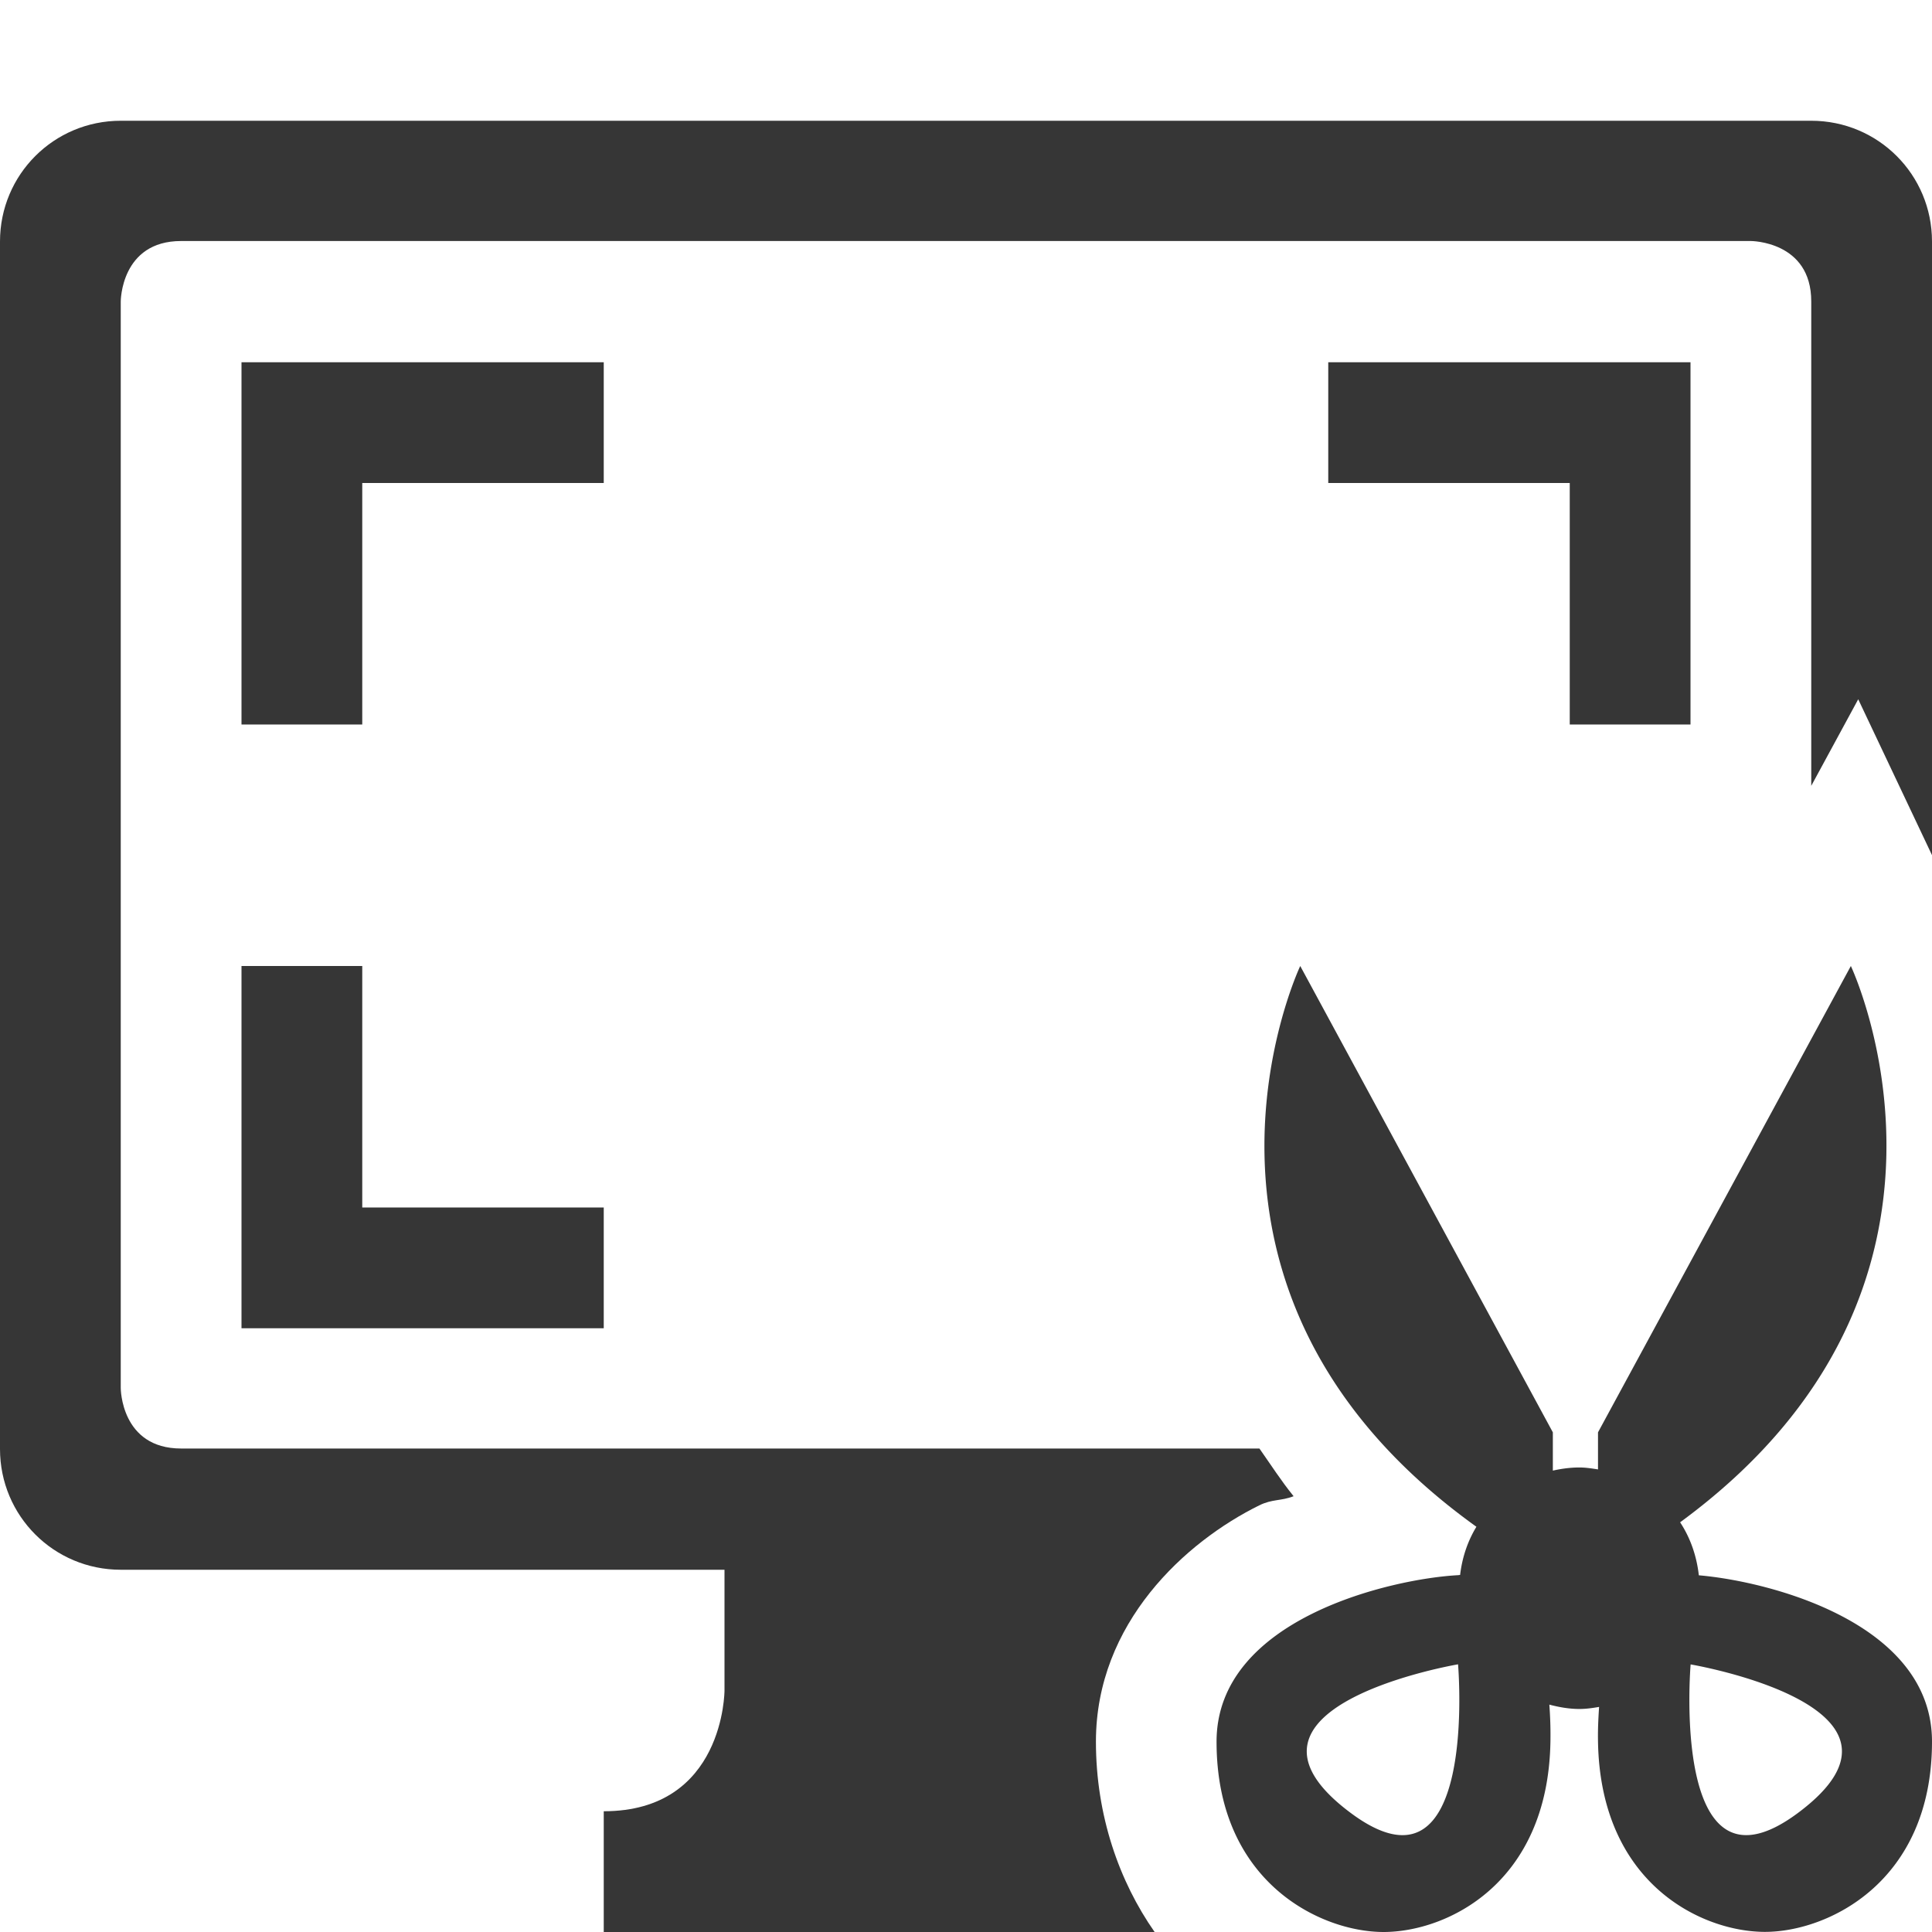 <?xml version="1.0" encoding="UTF-8"?>
<svg width="16" height="16" version="1.1" xmlns="http://www.w3.org/2000/svg" xmlns:cc="http://creativecommons.org/ns#" xmlns:dc="http://purl.org/dc/elements/1.1/" xmlns:rdf="http://www.w3.org/1999/02/22-rdf-syntax-ns#" xmlns:xlink="http://www.w3.org/1999/xlink">
 <g fill="#363636">
  <path d="m1 1c-0.554 0-1 0.446-1 1v10c0 0.554 0.446 1 1 1h5v1s0 1-1 1v1h4.562c-0.293-0.418-0.486-0.965-0.486-1.576 0-0.985 0.744-1.657 1.352-1.957 0.109-0.054 0.18-0.035 0.285-0.076-0.105-0.13-0.19-0.263-0.283-0.395h-8.93c-0.5 0-0.5-0.5-0.5-0.5v-9s0-0.5 0.5-0.5h13s0.5 0 0.5 0.5v4.012l0.389-0.717 0.611 1.291v-5.082c0-0.554-0.446-1-1-1z"/>
  <g>
   <path d="m10.768 8s-1.274 2.684 1.459 4.644c-0.073 0.12-0.118 0.255-0.135 0.399a0.843 0.843 0 0 0-0.017 2e-3c-0.546 0.029-2 0.358-2 1.379 0 1.166 0.864 1.576 1.383 1.576 0.518 0 1.362-0.394 1.382-1.576 0.002-0.11-0.002-0.211-0.009-0.307 0.08 0.021 0.163 0.036 0.249 0.036 0.056 0 0.11-0.008 0.163-0.017-0.006 0.09-0.011 0.184-0.009 0.287 0.02 1.182 0.864 1.576 1.383 1.576 0.518 0 1.383-0.41 1.383-1.576 0-0.983-1.345-1.327-1.931-1.377-0.018-0.16-0.07-0.31-0.155-0.439 2.669-1.956 1.414-4.607 1.414-4.607l-2.094 3.862v0.307c-0.051-0.008-0.102-0.016-0.154-0.016-0.075 0-0.149 0.01-0.22 0.026v-0.317zm1.308 5.783-9.77e-4 9.77e-4s0.173 2.022-0.889 1.23c-1.181-0.88 0.89-1.231 0.89-1.231zm1.925 9.77e-4s2.07 0.35 0.889 1.23c-1.061 0.791-0.889-1.227-0.889-1.23z" stroke-width=".5"/>
   <path d="m2 3v1 2h1v-2h2v-1h-2-1z" style="paint-order:stroke fill markers"/>
   <path d="m2 11v-3h1v2h2v1h-2z" style="paint-order:stroke fill markers"/>
   <path d="m14 3v3h-1v-2h-2v-1h2z" style="paint-order:stroke fill markers"/>
  </g>
 </g>
</svg>

